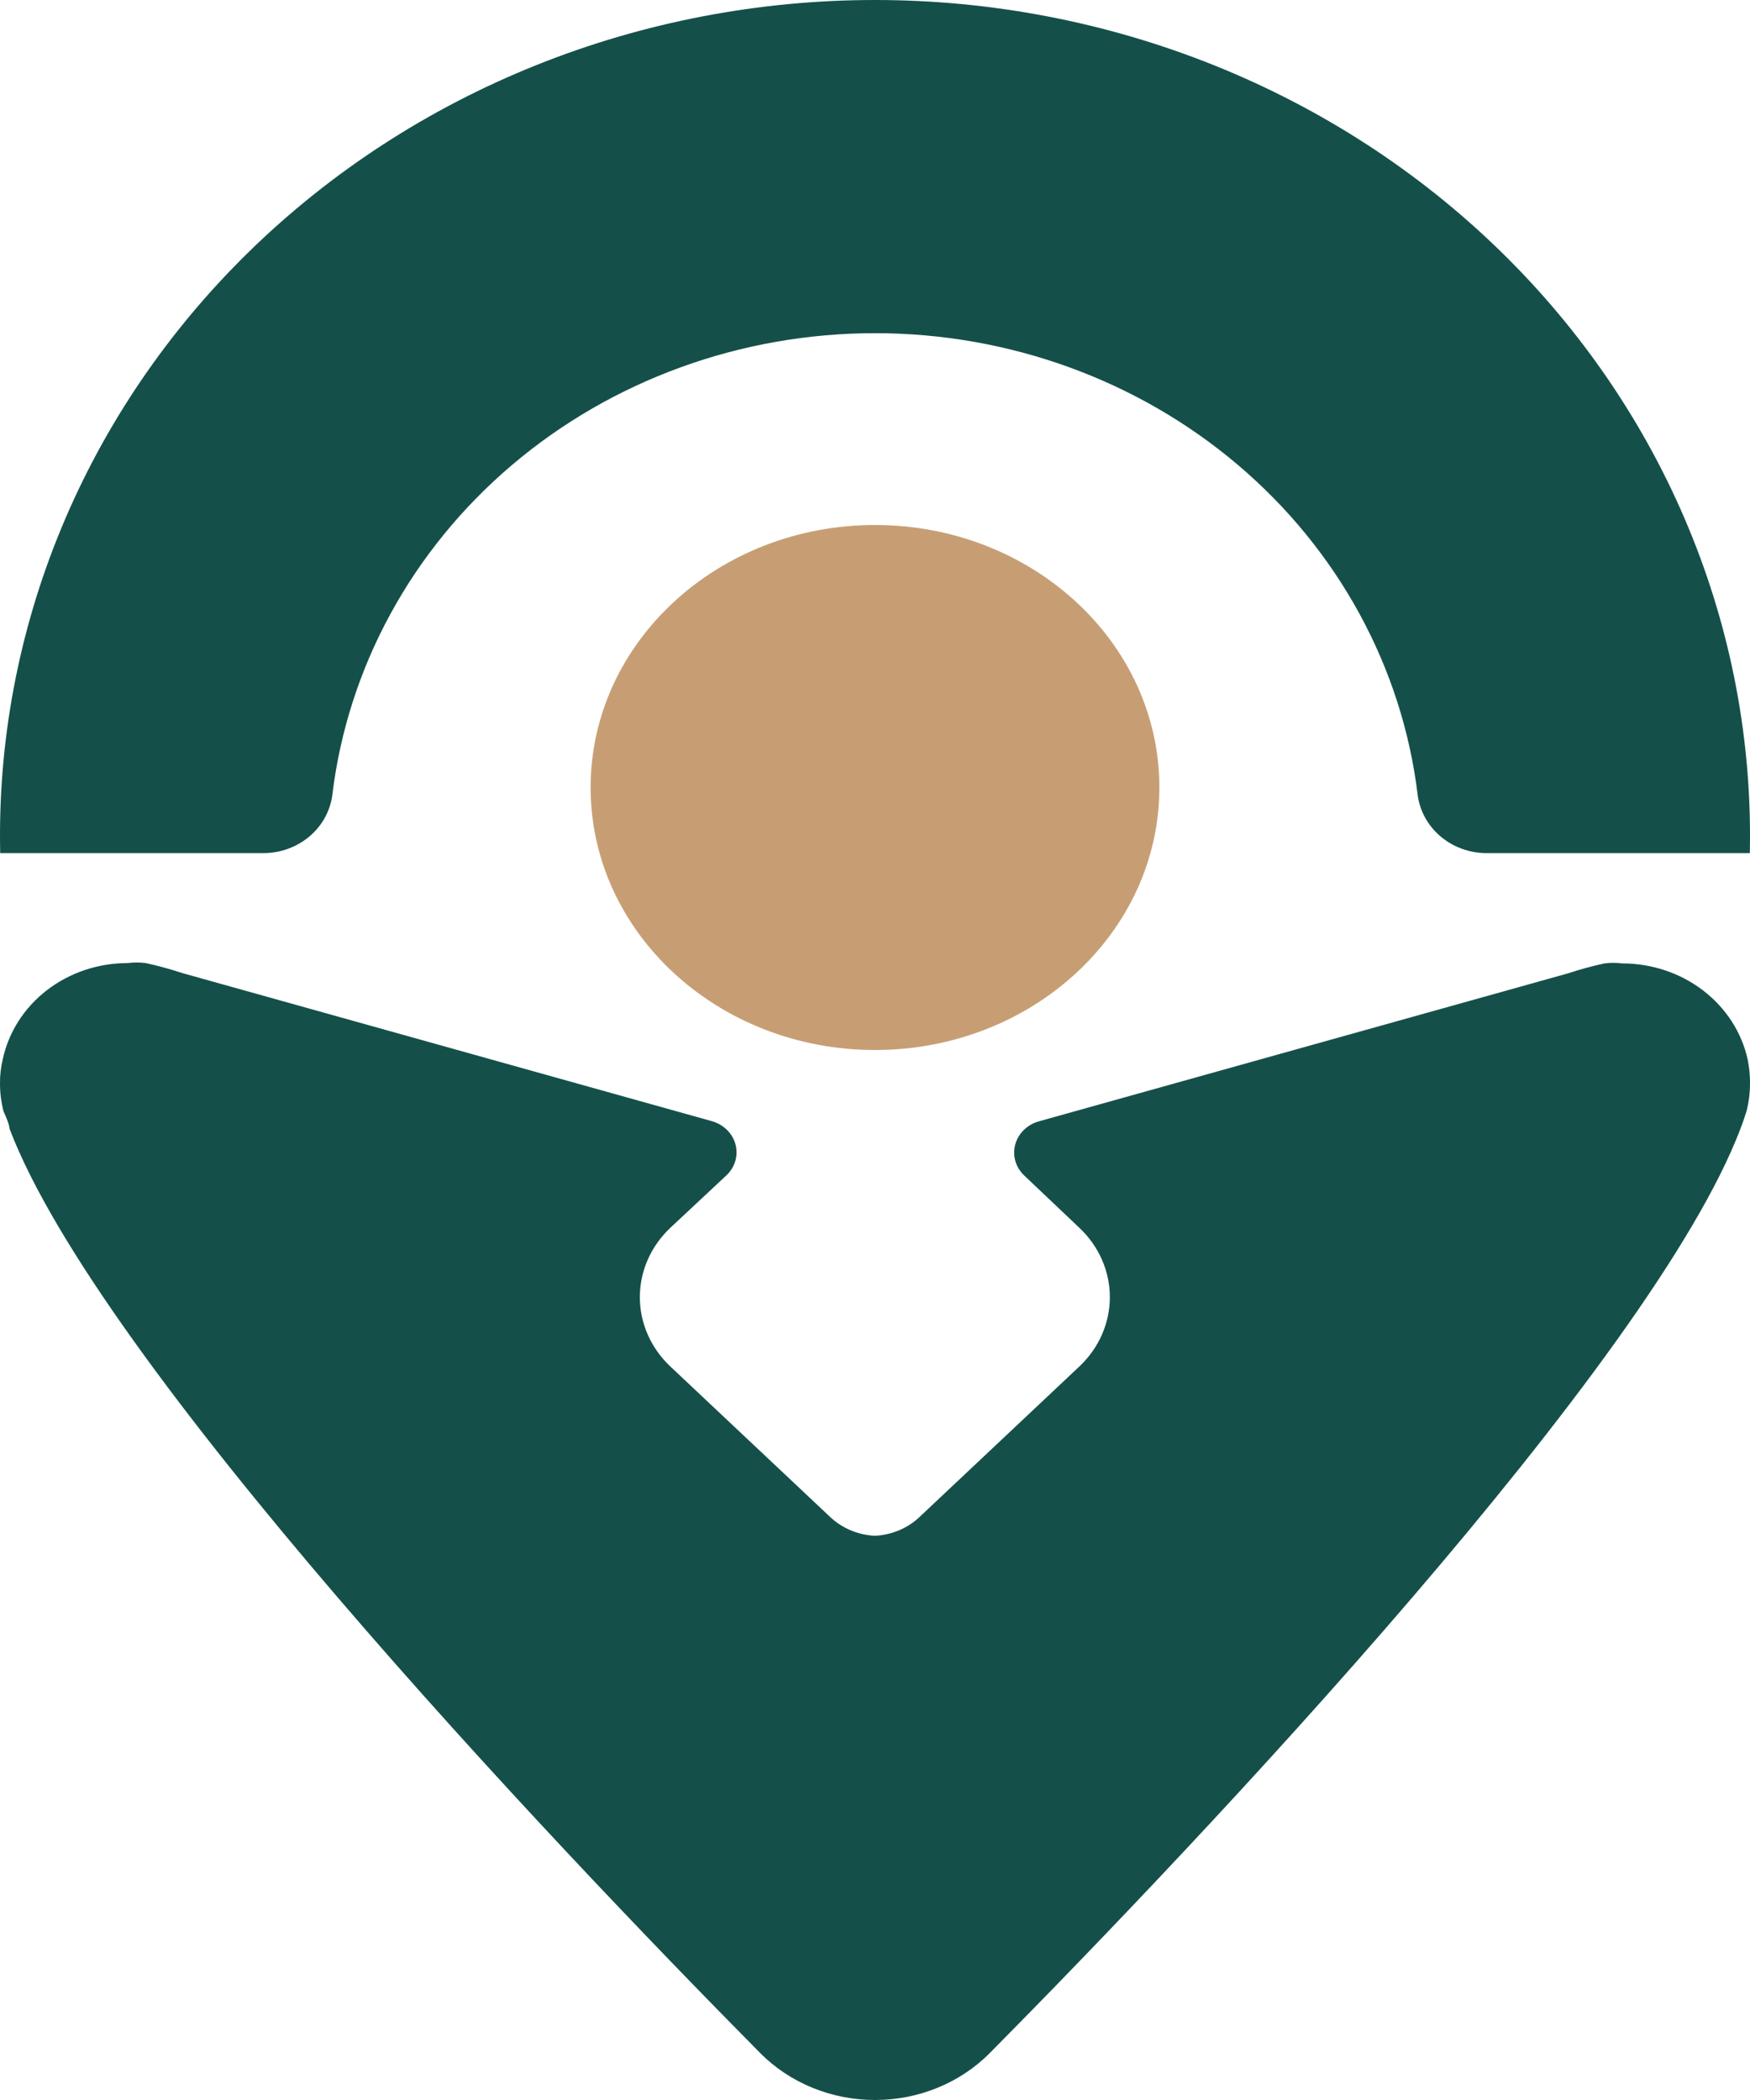 <svg width="80" height="96" viewBox="0 0 80 96" fill="none" xmlns="http://www.w3.org/2000/svg"><path d="M79.991 39H67.944c-.781-.004-1.532-.282-2.112-.782-.58-.499-.946-1.185-1.03-1.926-.714-5.802-3.634-11.152-8.206-15.034-4.572-3.882-10.478-6.027-16.596-6.027-6.119 0-12.024 2.145-16.596 6.027-4.572 3.882-7.492 9.232-8.206 15.034-.084.741-.45 1.427-1.03 1.926-.58.499-1.331.778-2.112.782H.009c-.113-5.082.838-10.135 2.797-14.862 1.959-4.727 4.887-9.033 8.611-12.665 3.725-3.632 8.171-6.518 13.079-8.488C29.405 1.015 34.676 0 40 0c5.324 0 10.595 1.015 15.503 2.985 4.908 1.97 9.355 4.856 13.079 8.488 3.725 3.632 6.652 7.938 8.611 12.665C79.153 28.865 80.104 33.918 79.991 39z" fill="#145049"/><path d="M40 48c7.18 0 13-5.373 13-12s-5.82-12-13-12-13 5.373-13 12 5.82 12 13 12z" fill="#C79E74"/><path d="M80 49.523c.002.433-.053.865-.162 1.285 0 0-.179.558-.269.778-4.076 10.739-24.494 32.337-34.334 42.281-.672.673-1.483 1.21-2.383 1.577-.9.367-1.871.556-2.852.556-.981 0-1.951-.189-2.852-.556-.9-.367-1.711-.903-2.383-1.577-9.841-9.945-30.258-31.542-34.334-42.281 0-.22-.269-.778-.269-.778-.109-.421-.163-.852-.162-1.285-.004-.37.039-.739.126-1.099.266-1.242.98-2.358 2.021-3.16 1.041-.802 2.345-1.239 3.69-1.238.274-.035.552-.035.826 0 .565.123 1.123.276 1.67.457l24.189 6.765c.267.072.51.208.703.396.193.188.331.42.398.674.067.254.062.52-.014.771-.077.252-.222.479-.422.661l-2.55 2.385c-.888.84-1.387 1.977-1.387 3.163s.499 2.323 1.387 3.163l7.309 6.883c.544.517 1.274.825 2.047.863.773-.037 1.503-.345 2.047-.863l7.309-6.883c.888-.84 1.387-1.977 1.387-3.163 0-1.185-.499-2.323-1.387-3.163l-2.514-2.385c-.196-.181-.338-.406-.413-.655-.075-.248-.08-.511-.015-.761.065-.251.199-.481.387-.669.188-.188.425-.326.688-.401l24.189-6.765c.547-.181 1.105-.333 1.67-.457.274-.035.552-.035.826 0 1.346.001 2.651.439 3.694 1.24 1.043.801 1.762 1.916 2.034 3.158.071.357.107.719.108 1.082z" fill="#145049"/></svg>